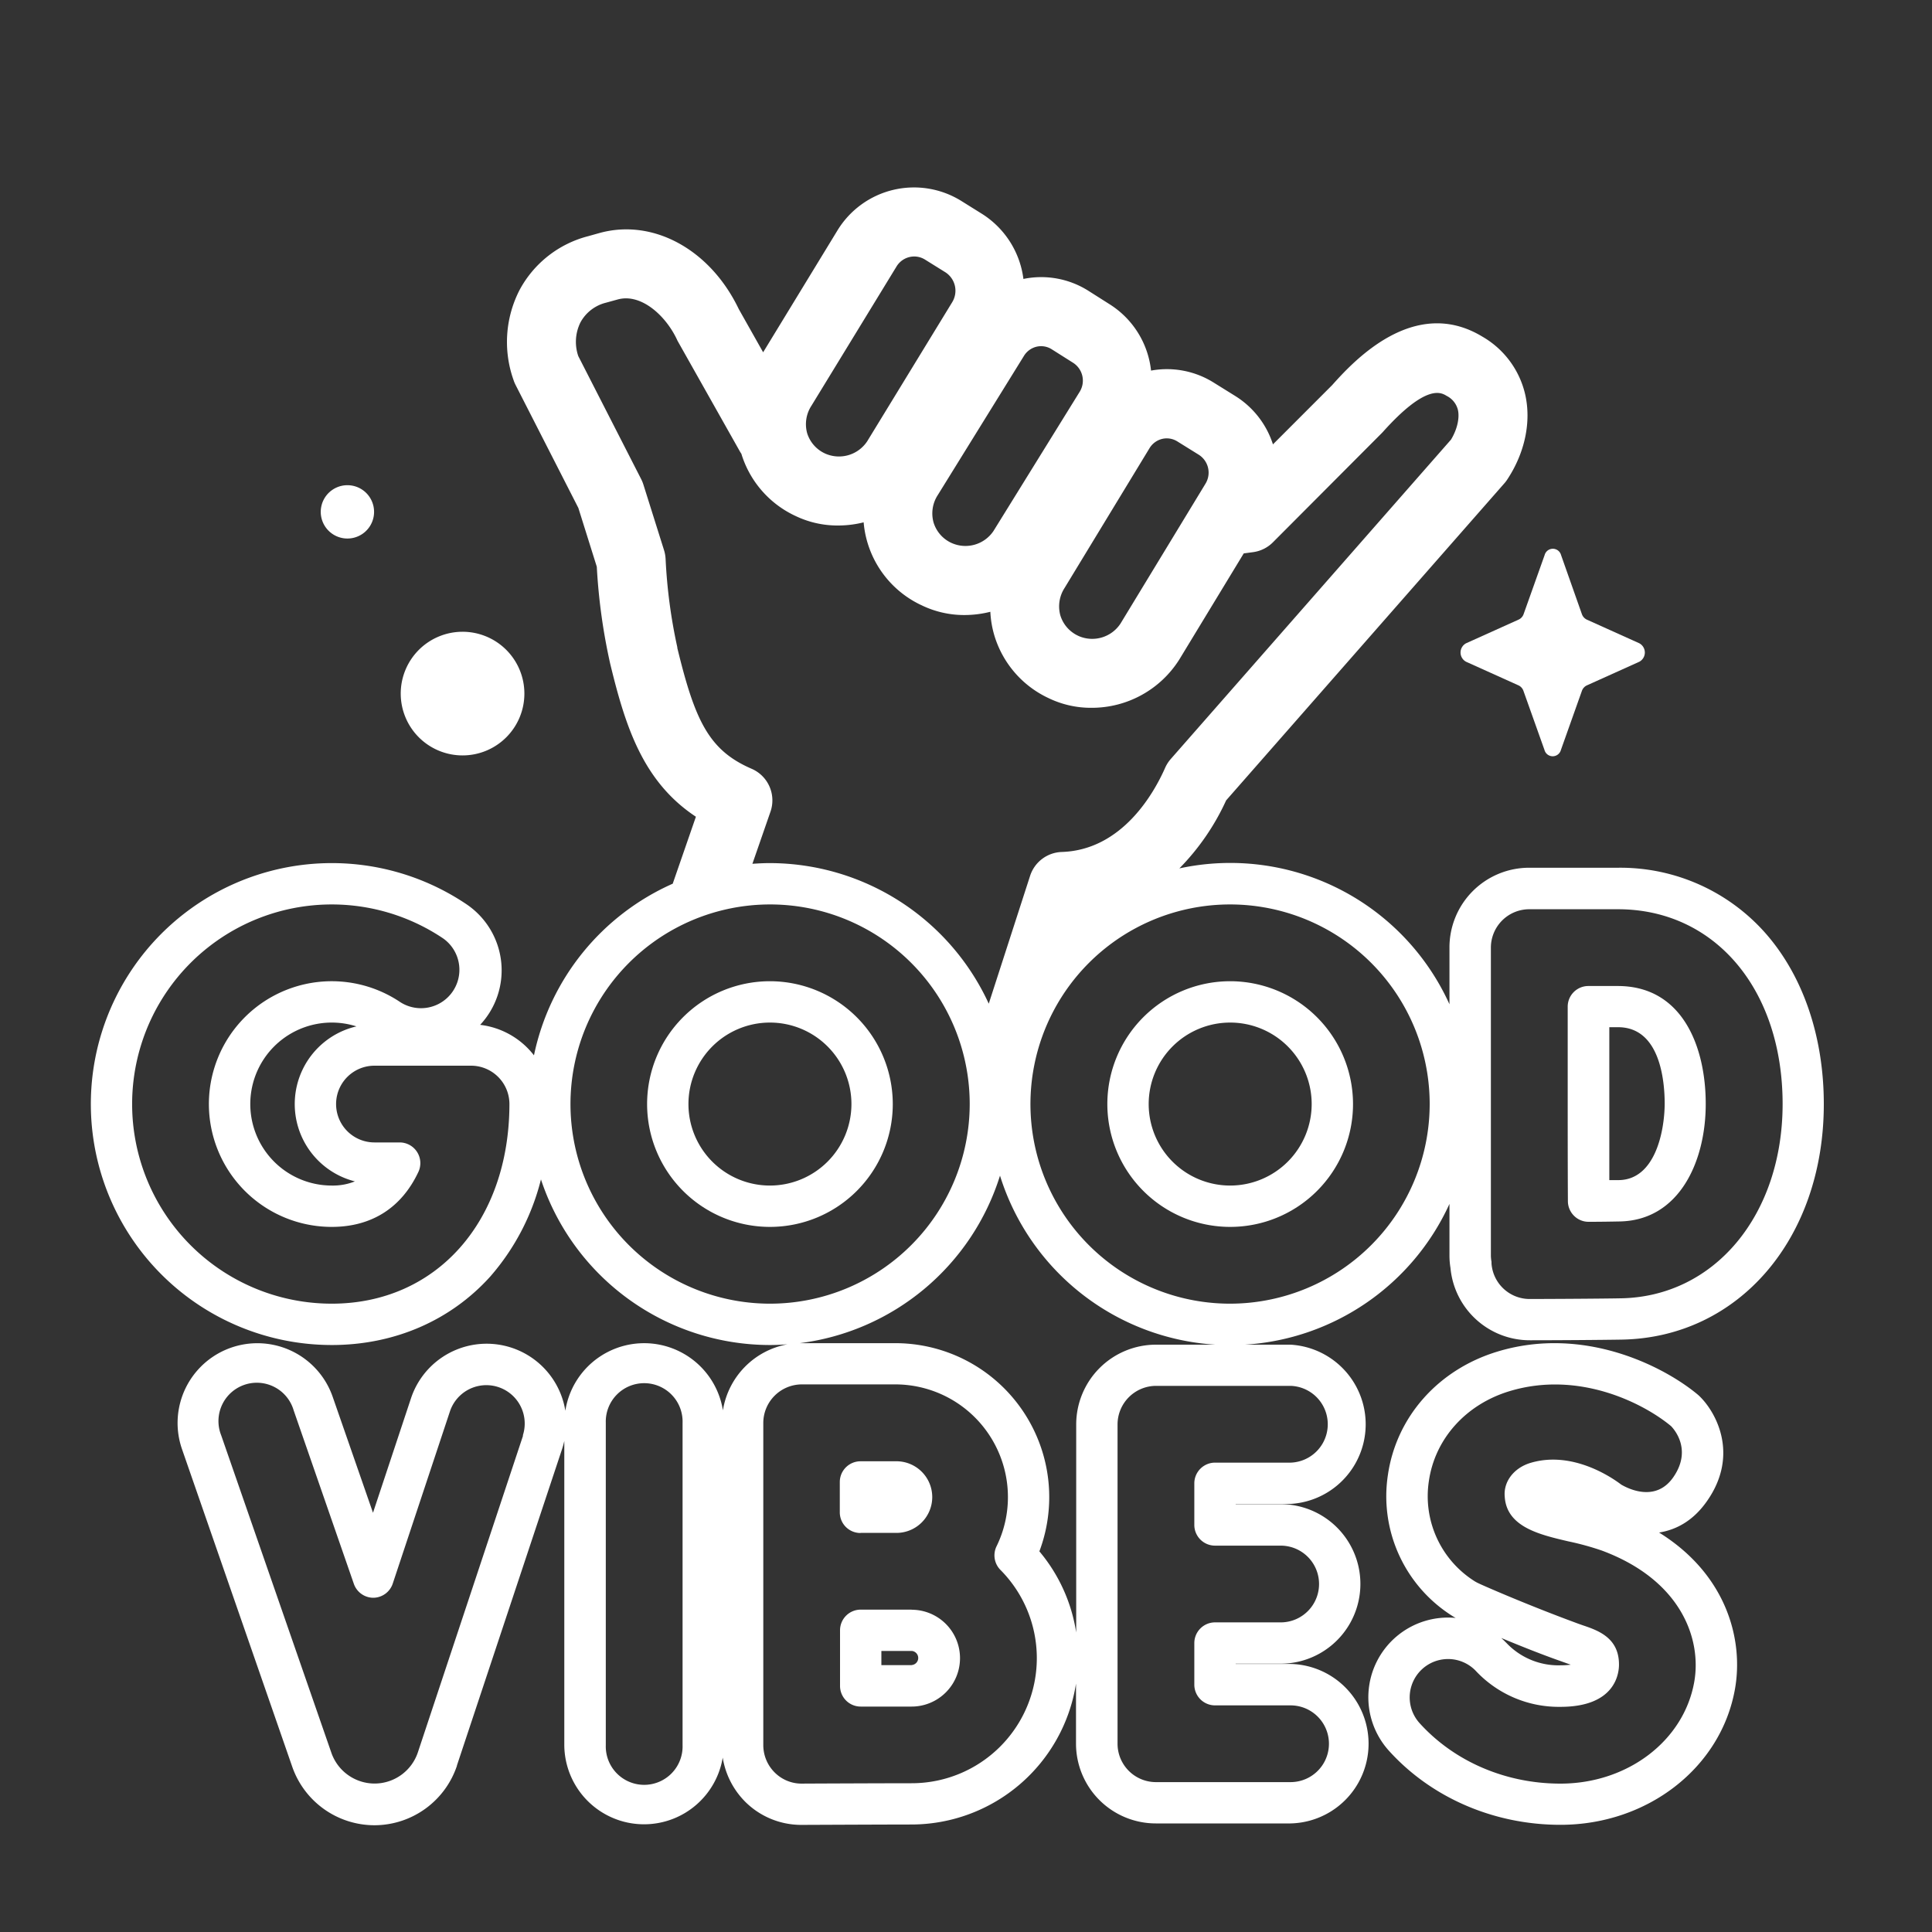 <svg id="Layer_1" data-name="Layer 1" xmlns="http://www.w3.org/2000/svg" viewBox="0 0 500 500"><rect x="0" y="0" width="500" height="500" fill="#333333" stroke="none"/><path d="M222.75,396.71h0l8.94,0a9.27,9.27,0,1,0,0-18.53h-9a5.36,5.36,0,0,0-5.35,5.35v7.86a5.34,5.34,0,0,0,5.35,5.35Z" style="fill:#fff"/><path d="M235.94,416.57H222.75a5.35,5.35,0,0,0-5.35,5.35v14.39a5.34,5.34,0,0,0,5.35,5.35h0l13.17,0a12.53,12.53,0,0,0,0-25.06Zm0,14.36-7.84,0v-3.67h7.84a1.83,1.83,0,0,1,0,3.65Z" style="fill:#fff"/><path d="M429.37,396.62c4.39-.7,8.83-3,12.42-8.17,8.4-12,2.31-23.09-2.09-27.24l-.23-.21c-8.74-7.34-29.49-18-51.87-11.23-15.36,4.63-26.25,16.9-28.42,32A36.6,36.6,0,0,0,375.54,418c.39.26.79.5,1.19.72a20.63,20.63,0,0,0-17.26,34.39c11,12.17,27.2,19.15,44.37,19.15,22.53,0,41.53-14.76,45.16-35.1C451.26,424.55,447,407.59,429.37,396.62Zm9.09,38.7c-2.72,15.23-17.28,26.28-34.62,26.28-14.16,0-27.44-5.7-36.44-15.64a9.93,9.93,0,0,1,14.72-13.34,29.42,29.42,0,0,0,21.72,9.11c13.89,0,15.1-8.23,15.15-10.75.12-7.06-5.34-9-9.32-10.34-.62-.22-1.3-.45-2-.72-13.17-4.86-24.77-10-24.89-10.1a9.22,9.22,0,0,1-1.38-.75,26,26,0,0,1-11.61-25.76c1.57-10.95,9.59-19.88,20.92-23.29,17.88-5.39,34.58,3.1,41.75,9.05.75.77,5.56,6.1.57,13.26-4.56,6.54-11.7,2.92-13.48,1.87-2.13-1.63-12.5-8.9-23.48-5.6-4.29,1.3-7,4.85-6.65,8.7.47,7.87,9,9.86,16.5,11.61a72.28,72.28,0,0,1,8.62,2.37C435.31,409,440.41,424.41,438.46,435.32Zm-49.94-11.41c4.36,1.8,9.75,4,15.42,6l2.21.79a2.42,2.42,0,0,1,.35.12,20.2,20.2,0,0,1-2.66.16,18.52,18.52,0,0,1-13.79-5.59Q389.32,424.63,388.52,423.91Z" style="fill:#fff"/><path d="M457.33,242h0a50.11,50.11,0,0,0-38.64-17.43H395.75a20.62,20.62,0,0,0-20.63,20.72v14.61a62.28,62.28,0,0,0-69.9-35.16,61.42,61.42,0,0,0,12.1-17.6L389.4,125a8.57,8.57,0,0,0,.74-1c4.5-6.84,6.18-14.81,4.59-21.86a23.28,23.28,0,0,0-11.06-15c-17.76-10.79-33.54,6.53-38.93,12.55L329.44,115a23.07,23.07,0,0,0-9.81-12.55L314.08,99h0a22.8,22.8,0,0,0-16.19-3.09,23.24,23.24,0,0,0-10.66-17.13l-5.52-3.5a22.83,22.83,0,0,0-16.85-3.09,23.39,23.39,0,0,0-10.81-16.9l-5.24-3.27a23.2,23.2,0,0,0-32.1,7.65L197.5,91.17,191.2,80c-7.37-15.41-22.14-23.51-36-19.71l-3,.84A28.09,28.09,0,0,0,134.49,75a29.38,29.38,0,0,0-1.57,23.4,8.72,8.72,0,0,0,.51,1.22l16.25,31.84,4.77,15.21a152.39,152.39,0,0,0,3.48,25.15c3.93,16.19,8.46,30.49,22.17,39.55l-6,17.33a62.58,62.58,0,0,0-35.91,44.42,20.68,20.68,0,0,0-13.93-7.89,20.64,20.64,0,0,0-3.52-31.2A62.36,62.36,0,1,0,85.85,348.09c16.15,0,30.69-6.28,41-17.69A60.45,60.45,0,0,0,140,305.23a62.46,62.46,0,0,0,59.22,42.86c1.55,0,3.08-.07,4.6-.19A20.68,20.68,0,0,0,187.09,365a20.64,20.64,0,0,0-40.78.11,20.63,20.63,0,0,0-39.95-3.22l-9.83,29.61-10.43-30a20.63,20.63,0,1,0-39,13.53l28.52,82.17.06.17a22.55,22.55,0,0,0,21.21,15h.16A22.56,22.56,0,0,0,118.25,457l0-.09,27.25-82c.21-.65.39-1.31.54-2v78.74a20.64,20.64,0,0,0,41,3.22,20.84,20.84,0,0,0,5.81,11.41,20.55,20.55,0,0,0,14.56,6h.1c.22,0,22.32-.1,28.38-.1a43.16,43.16,0,0,0,42.58-36.46v15.54a20.66,20.66,0,0,0,20.64,20.64H334a20.64,20.64,0,0,0,0-41.27H319.79v-.07h11.64a20.64,20.64,0,0,0,0-41.28H319.79v-.07H334A20.64,20.64,0,0,0,334,348H322.21a62.46,62.46,0,0,0,52.91-36.43v13.38a19.8,19.8,0,0,0,.26,3.17A20.61,20.61,0,0,0,396,346.86h.39c6.43,0,18-.08,23.33-.17C450,346.15,472,320.51,472,285.73,472,268.57,466.81,253.05,457.33,242ZM85.85,337.39a51.66,51.66,0,1,1,28.89-94.49,9.94,9.94,0,0,1-11.12,16.47,31.79,31.79,0,1,0-17.77,58.15c10.3,0,18.06-4.92,22.43-14.23a5.36,5.36,0,0,0-4.85-7.63H96.91a9.93,9.93,0,1,1,0-19.86h25a9.94,9.94,0,0,1,9.93,9.93C131.8,316.15,112.91,337.39,85.85,337.39Zm6-31.65a15.28,15.28,0,0,1-6,1.08,21.09,21.09,0,1,1,6.4-41.19,20.64,20.64,0,0,0-.41,40.11Zm43.53,65.76h0l-27.26,82.08a11.84,11.84,0,0,1-11.07,8h-.12a11.86,11.86,0,0,1-11.16-7.93l-28.53-82.2A9.93,9.93,0,1,1,76,365l15.58,44.91a5.36,5.36,0,0,0,5.06,3.59h0a5.36,5.36,0,0,0,5-3.66l14.8-44.56a9.93,9.93,0,1,1,18.85,6.26Zm41.27,80.16a9.94,9.94,0,1,1-19.87,0V368.22a9.94,9.94,0,1,1,19.87,0ZM297.49,116a5.28,5.28,0,0,1,3.27-2.41,5.15,5.15,0,0,1,3.92.64l5.55,3.45a5.48,5.48,0,0,1,1.75,7.5l-22,36.21a8.76,8.76,0,0,1-10.76,3.24l-.19-.09a8.59,8.59,0,0,1-4.61-5.26,8.77,8.77,0,0,1,1.07-7.08ZM265,92.1a5.27,5.27,0,0,1,3.29-2.38,5.14,5.14,0,0,1,3.91.68l5.52,3.49a5.48,5.48,0,0,1,1.69,7.52l-22.29,36a8.74,8.74,0,0,1-10.79,3.14l-.18-.08a8.57,8.57,0,0,1-4.56-5.3,8.72,8.72,0,0,1,1.12-7.07ZM210,105l22-36a5.36,5.36,0,0,1,3.39-2.48,5.28,5.28,0,0,1,4,.66l5.25,3.27a5.68,5.68,0,0,1,1.79,7.76l-22,36a8.77,8.77,0,0,1-10.81,3.2l-.15-.07a8.57,8.57,0,0,1-4.59-5.27A8.75,8.75,0,0,1,210,105Zm-34.69,62.61a136.53,136.53,0,0,1-3.05-22.87,9.25,9.25,0,0,0-.4-2.33l-5.35-17a9.27,9.27,0,0,0-.56-1.38L149.66,92.16a11.34,11.34,0,0,1,.58-8.76,10.34,10.34,0,0,1,6.58-5.06l3.05-.84c6-1.65,12.39,4.12,15.33,10.38a5,5,0,0,0,.31.61l16,28.39c.11.19.23.37.35.54a26.17,26.17,0,0,0,13.78,16l.15.07A25.1,25.1,0,0,0,216.9,136a27.26,27.26,0,0,0,6.61-.82,26.13,26.13,0,0,0,14.67,21.31l.18.08a25.24,25.24,0,0,0,11.25,2.6,27.5,27.5,0,0,0,6.69-.84,25.66,25.66,0,0,0,1,6,26.21,26.21,0,0,0,13.89,16.26l.19.09a25.17,25.17,0,0,0,11.05,2.5,26.78,26.78,0,0,0,22.78-12.51l16.67-27.45,2.46-.33a8.91,8.91,0,0,0,5.09-2.54l28.09-28.18.33-.34c11.27-12.59,15.1-10.26,16.54-9.38a5.55,5.55,0,0,1,2.92,3.64c.48,2.13-.22,5.09-1.79,7.68L303,196.42a9,9,0,0,0-1.46,2.28c-2.81,6.38-11.05,21.28-26.75,21.79a8.92,8.92,0,0,0-8.2,6.17l-10.7,33.09a62.46,62.46,0,0,0-56.67-36.38c-1.52,0-3,.08-4.5.18l4.68-13.49a8.91,8.91,0,0,0-4.9-11.11h0C183.48,194.18,179.87,186.59,175.27,167.61Zm24,169.78a51.66,51.66,0,1,1,51.65-51.66A51.71,51.71,0,0,1,199.26,337.39ZM235.94,461.5c-6.08,0-28.21.09-28.47.1a9.85,9.85,0,0,1-7-2.9,10,10,0,0,1-2.93-7V368.22a10,10,0,0,1,9.94-9.94h24.24a29.17,29.17,0,0,1,29.13,29.14,28.86,28.86,0,0,1-2.94,12.75,5.35,5.35,0,0,0,1,6.12,32.38,32.38,0,0,1-23,55.21Zm42.58-92.9v53.89a42.74,42.74,0,0,0-9.53-21,39.85,39.85,0,0,0-37.28-53.88H207a62.52,62.52,0,0,0,51.8-43.35A62.49,62.49,0,0,0,314.53,348H299.16A20.66,20.66,0,0,0,278.52,368.6ZM334,358.66a9.94,9.94,0,0,1,0,19.87H314.44a5.36,5.36,0,0,0-5.35,5.35v10.78a5.36,5.36,0,0,0,5.35,5.35h17a9.93,9.93,0,0,1,0,19.86h-17a5.36,5.36,0,0,0-5.35,5.35V436a5.36,5.36,0,0,0,5.35,5.35H334a9.93,9.93,0,1,1,0,19.86H299.16a9.94,9.94,0,0,1-9.94-9.93V368.6a10,10,0,0,1,9.94-9.94Zm-15.63-21.27A51.66,51.66,0,1,1,370,285.73,51.71,51.71,0,0,1,318.37,337.39ZM419.54,336c-5.27.1-16.79.16-23.19.18h-.43A9.9,9.9,0,0,1,386,327c0-.15,0-.3,0-.45a9.41,9.41,0,0,1-.16-1.64V245.26a9.94,9.94,0,0,1,9.93-9.95h22.94c25.1,0,42.63,20.73,42.63,50.42C461.32,314.42,443.75,335.55,419.54,336Z" style="fill:#fff"/><path d="M418.69,255.18h-7.62a5.34,5.34,0,0,0-5.35,5.36c0,9.27,0,20.23,0,25.1,0,5.74,0,16.32.05,25.23a5.37,5.37,0,0,0,1.59,3.78,5.3,5.3,0,0,0,3.76,1.55h.05c3.11,0,6-.05,8-.09h0c15.38-.27,22.27-15.45,22.27-30.38C441.46,271,435.48,255.18,418.69,255.18Zm.31,50.23-2.51,0c0-7.48,0-15.2,0-19.81,0-3.95,0-11.93,0-19.76h2.26c10.89,0,12.07,13.88,12.07,19.85C430.76,293,428.28,305.25,419,305.41Z" style="fill:#fff"/><path d="M199.26,253.94a31.79,31.79,0,1,0,31.79,31.79A31.82,31.82,0,0,0,199.26,253.94Zm0,52.88a21.09,21.09,0,1,1,21.09-21.09A21.11,21.11,0,0,1,199.26,306.82Z" style="fill:#fff"/><path d="M318.37,253.94a31.79,31.79,0,1,0,31.79,31.79A31.82,31.82,0,0,0,318.37,253.94Zm0,52.88a21.09,21.09,0,1,1,21.09-21.09A21.11,21.11,0,0,1,318.37,306.82Z" style="fill:#fff"/><path d="M393,160.36l-13.58,6.12a2.71,2.71,0,0,0,0,4.78L393,177.38a2.44,2.44,0,0,1,1.27,1.43l5.44,15.28a2.2,2.2,0,0,0,4.25,0l5.43-15.28a2.49,2.49,0,0,1,1.28-1.43l13.58-6.12a2.71,2.71,0,0,0,0-4.78l-13.58-6.12a2.49,2.49,0,0,1-1.28-1.43L404,143.65a2.2,2.2,0,0,0-4.25,0l-5.44,15.28A2.44,2.44,0,0,1,393,160.36Z" style="fill:#fff"/><path d="M125.84,194.28a16,16,0,1,0-20.91-8.65A16,16,0,0,0,125.84,194.28Z" style="fill:#fff"/><path d="M88.8,139.28a6.9,6.9,0,1,0-5.7-7.92A6.9,6.9,0,0,0,88.8,139.28Z" style="fill:#fff"/></svg>